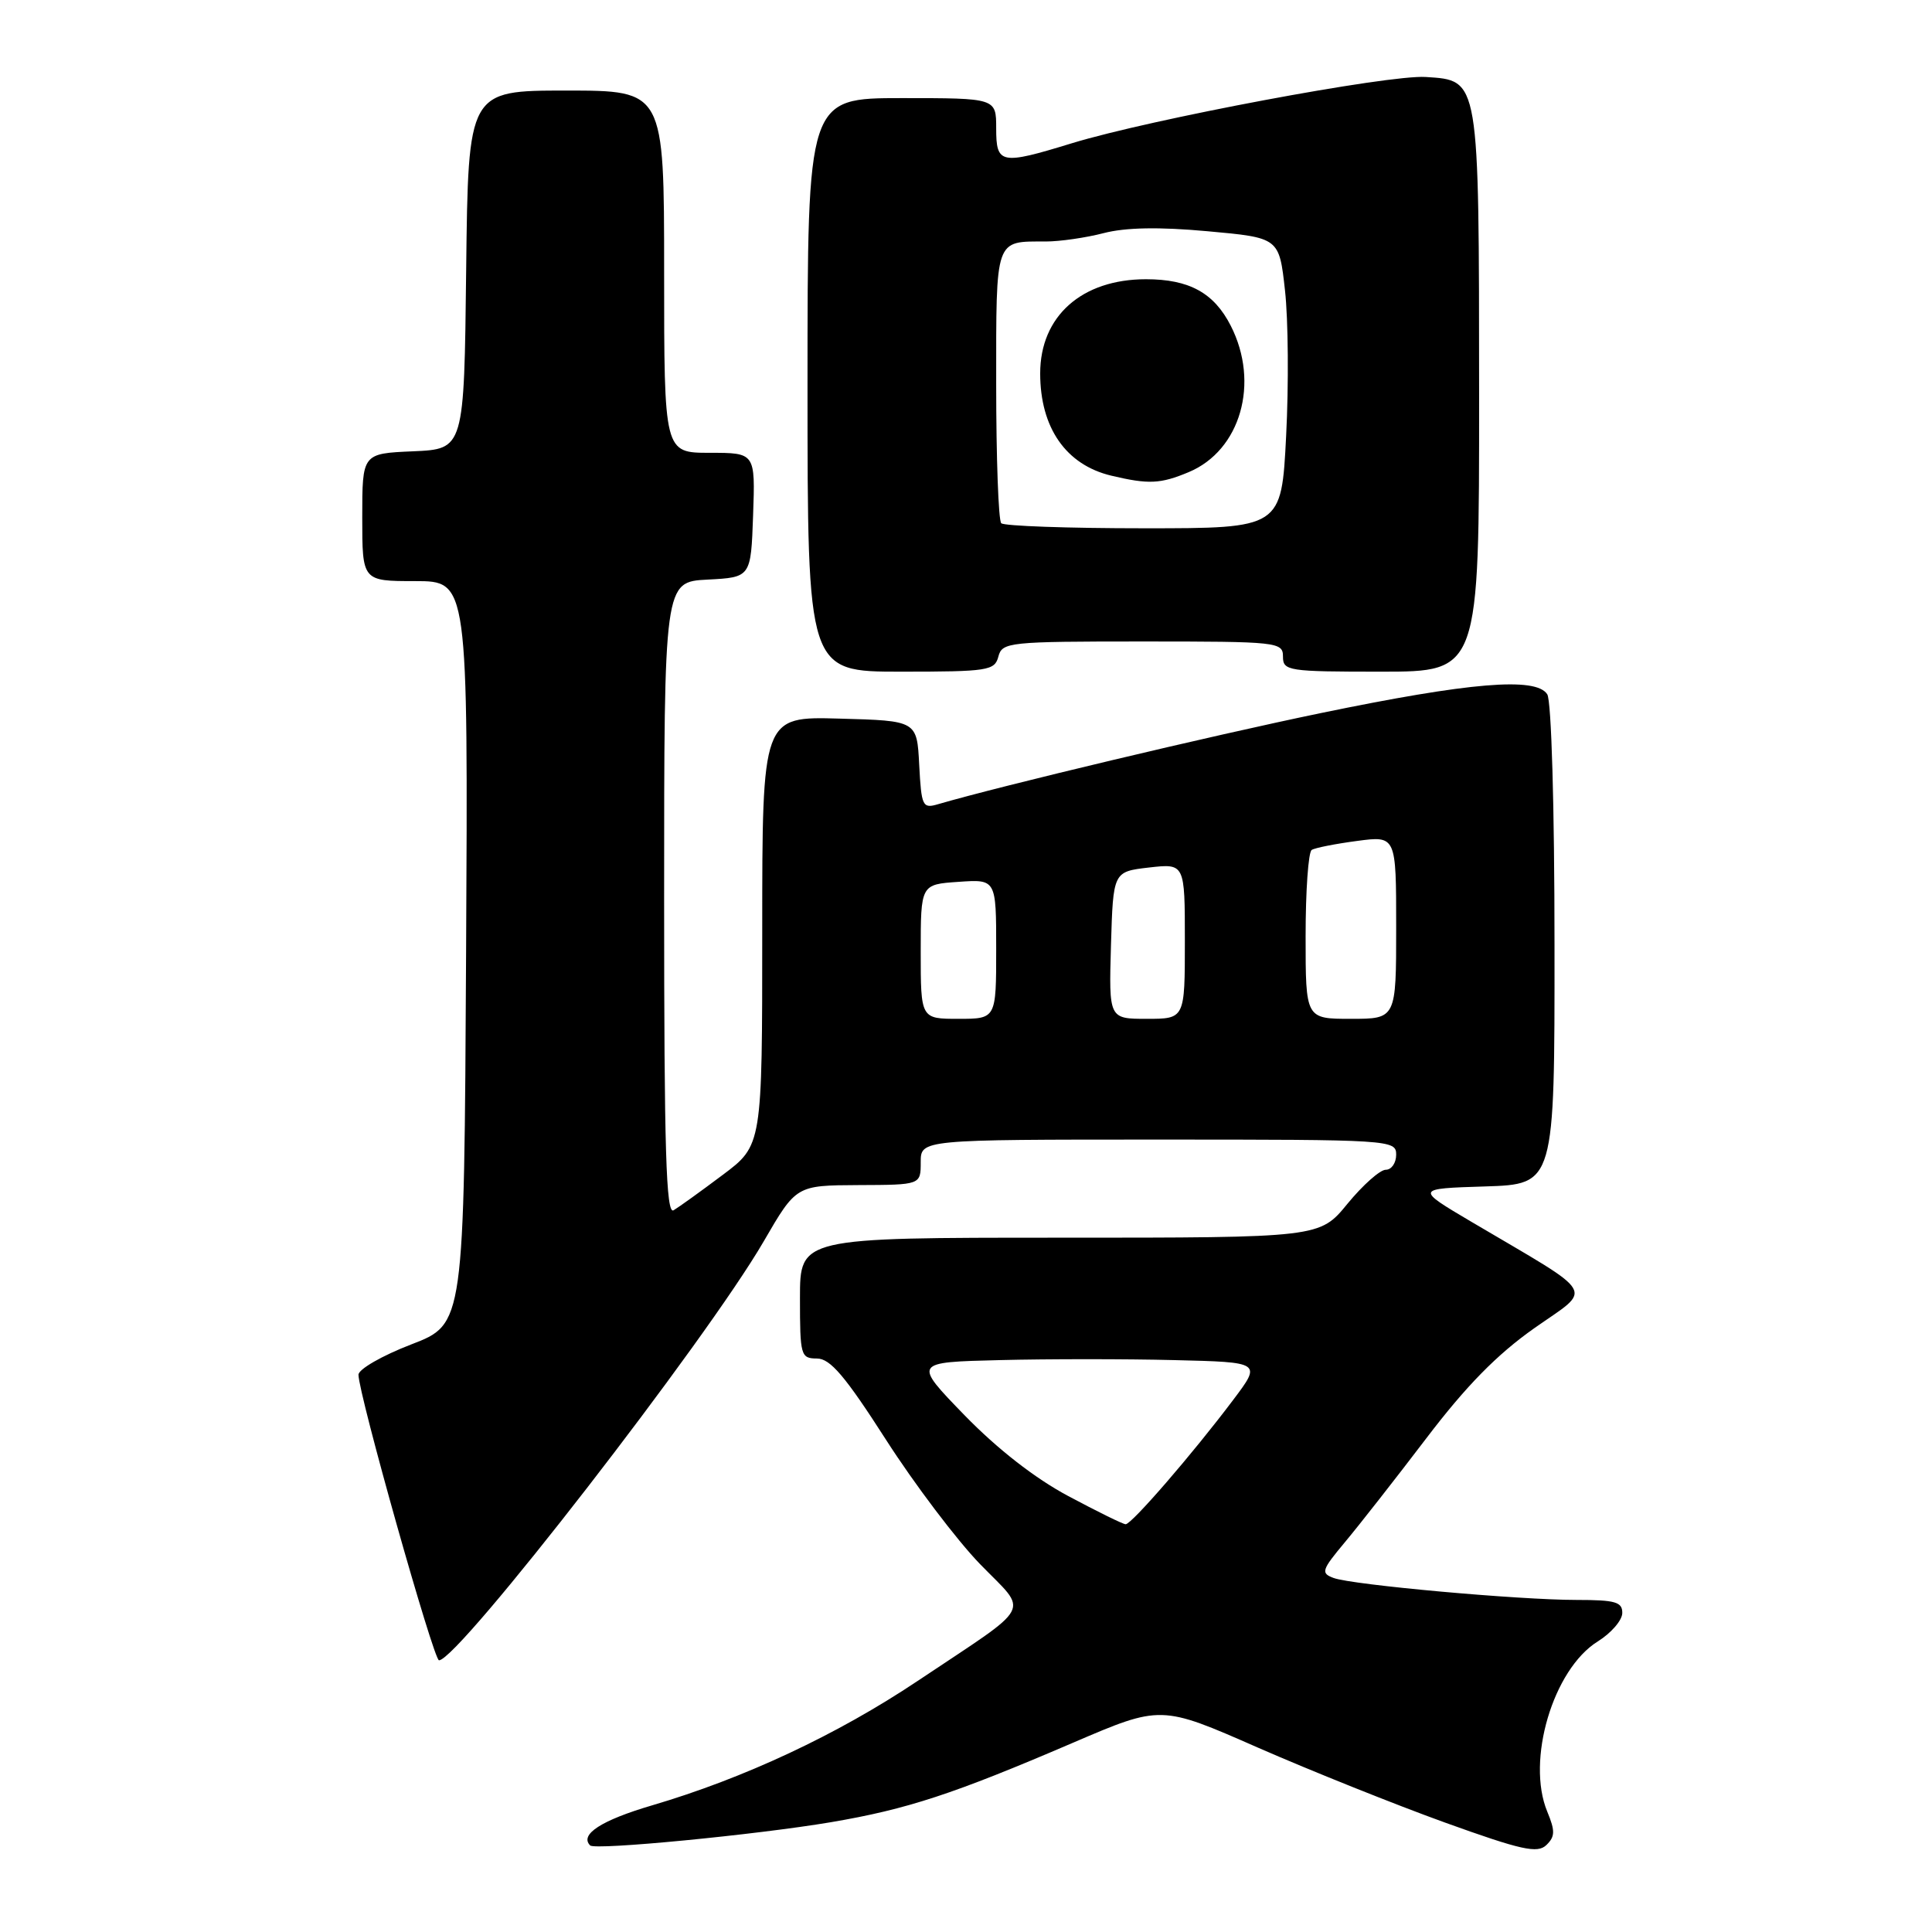 <?xml version="1.0" encoding="UTF-8" standalone="no"?>
<!DOCTYPE svg PUBLIC "-//W3C//DTD SVG 1.1//EN" "http://www.w3.org/Graphics/SVG/1.1/DTD/svg11.dtd" >
<svg xmlns="http://www.w3.org/2000/svg" xmlns:xlink="http://www.w3.org/1999/xlink" version="1.1" viewBox="0 0 256 256">
 <g >
 <path fill="currentColor"
d=" M 205.02 240.05 C 202.21 233.26 205.79 221.19 211.71 217.50 C 213.48 216.40 214.94 214.71 214.96 213.75 C 214.99 212.27 214.06 212.00 208.92 212.00 C 201.21 212.00 179.21 210.01 176.71 209.09 C 174.99 208.45 175.11 208.06 178.19 204.37 C 180.05 202.15 184.90 195.96 188.98 190.60 C 194.27 183.64 198.37 179.47 203.29 176.00 C 211.10 170.50 211.93 171.91 195.01 161.92 C 187.53 157.50 187.53 157.50 196.76 157.21 C 206.00 156.92 206.00 156.92 205.98 125.21 C 205.98 106.88 205.57 92.87 205.02 92.00 C 203.54 89.67 194.79 90.40 175.00 94.49 C 160.40 97.51 132.77 104.09 124.30 106.56 C 122.24 107.17 122.09 106.85 121.80 101.35 C 121.50 95.50 121.50 95.50 111.25 95.22 C 101.00 94.93 101.00 94.93 101.00 123.34 C 101.00 151.76 101.00 151.76 95.75 155.69 C 92.86 157.86 89.94 159.96 89.25 160.37 C 88.26 160.96 88.00 152.45 88.00 119.11 C 88.00 77.10 88.00 77.10 93.75 76.80 C 99.50 76.50 99.50 76.50 99.79 68.25 C 100.08 60.00 100.08 60.00 94.04 60.00 C 88.00 60.00 88.00 60.00 88.00 36.00 C 88.00 12.00 88.00 12.00 75.02 12.00 C 62.04 12.00 62.04 12.00 61.77 35.75 C 61.50 59.50 61.50 59.50 54.75 59.80 C 48.00 60.09 48.00 60.09 48.00 68.55 C 48.00 77.00 48.00 77.00 55.01 77.00 C 62.02 77.00 62.02 77.00 61.76 126.22 C 61.50 175.45 61.50 175.45 54.50 178.14 C 50.65 179.62 47.50 181.43 47.50 182.16 C 47.50 184.68 57.46 220.00 58.17 220.00 C 60.72 220.00 93.60 177.58 101.20 164.48 C 105.50 157.07 105.50 157.07 113.75 157.03 C 122.00 157.00 122.00 157.00 122.00 154.00 C 122.00 151.00 122.00 151.00 153.50 151.00 C 184.33 151.00 185.00 151.04 185.00 153.00 C 185.00 154.10 184.38 155.00 183.62 155.00 C 182.86 155.00 180.58 157.03 178.55 159.50 C 174.87 164.00 174.87 164.00 140.43 164.00 C 106.00 164.00 106.00 164.00 106.00 172.00 C 106.00 179.63 106.10 180.00 108.25 180.01 C 110.01 180.01 111.99 182.34 117.39 190.76 C 121.18 196.67 126.79 204.08 129.85 207.24 C 136.34 213.93 137.20 212.30 121.58 222.74 C 110.93 229.86 98.60 235.63 86.37 239.23 C 79.68 241.20 76.76 243.09 78.20 244.53 C 78.85 245.19 100.21 243.12 110.11 241.45 C 120.22 239.73 126.30 237.74 142.16 230.93 C 153.83 225.92 153.83 225.92 166.66 231.56 C 173.72 234.65 184.90 239.13 191.50 241.51 C 201.61 245.15 203.72 245.62 204.90 244.48 C 206.06 243.36 206.08 242.61 205.02 240.05 Z  M 132.29 87.00 C 132.79 85.09 133.65 85.00 151.41 85.00 C 169.33 85.00 170.00 85.07 170.00 87.00 C 170.00 88.90 170.67 89.00 183.00 89.00 C 196.00 89.00 196.00 89.00 195.99 52.25 C 195.97 10.13 196.06 10.67 188.91 10.20 C 183.98 9.88 152.49 15.78 142.00 18.99 C 132.58 21.88 132.00 21.76 132.00 17.00 C 132.00 13.00 132.00 13.00 119.50 13.00 C 107.00 13.00 107.00 13.00 107.00 51.00 C 107.00 89.00 107.00 89.00 119.38 89.00 C 130.93 89.00 131.80 88.86 132.29 87.00 Z  M 141.56 198.24 C 137.13 195.88 132.16 192.00 127.80 187.52 C 120.99 180.50 120.99 180.50 132.49 180.22 C 138.82 180.06 149.21 180.06 155.58 180.22 C 167.17 180.50 167.17 180.50 163.40 185.50 C 158.06 192.60 149.92 202.01 149.15 201.97 C 148.79 201.96 145.38 200.28 141.56 198.24 Z  M 122.00 126.10 C 122.00 117.19 122.00 117.19 127.00 116.85 C 132.00 116.50 132.00 116.50 132.00 125.75 C 132.00 135.00 132.00 135.00 127.00 135.00 C 122.00 135.00 122.00 135.00 122.00 126.10 Z  M 147.21 125.25 C 147.50 115.50 147.50 115.50 152.25 114.95 C 157.00 114.41 157.00 114.41 157.00 124.70 C 157.00 135.00 157.00 135.00 151.96 135.00 C 146.93 135.00 146.93 135.00 147.21 125.25 Z  M 173.00 124.06 C 173.00 118.04 173.36 112.89 173.81 112.62 C 174.25 112.34 176.95 111.81 179.81 111.43 C 185.00 110.74 185.00 110.74 185.00 122.87 C 185.00 135.00 185.00 135.00 179.00 135.00 C 173.00 135.00 173.00 135.00 173.00 124.06 Z  M 132.67 69.33 C 132.30 68.97 132.00 60.69 132.00 50.94 C 132.00 31.39 131.79 32.00 138.57 32.00 C 140.44 32.00 143.89 31.50 146.24 30.89 C 149.12 30.14 153.57 30.05 160.00 30.64 C 169.50 31.50 169.50 31.50 170.27 38.50 C 170.70 42.35 170.77 51.01 170.42 57.75 C 169.80 70.00 169.80 70.00 151.57 70.00 C 141.54 70.00 133.03 69.70 132.67 69.33 Z  M 157.51 62.56 C 164.38 59.69 166.95 50.74 163.08 43.16 C 160.86 38.80 157.57 37.00 151.85 37.00 C 143.34 37.00 137.83 41.90 137.83 49.48 C 137.83 56.69 141.25 61.60 147.26 63.03 C 152.19 64.20 153.76 64.13 157.51 62.56 Z "/>
</g>
</svg>
